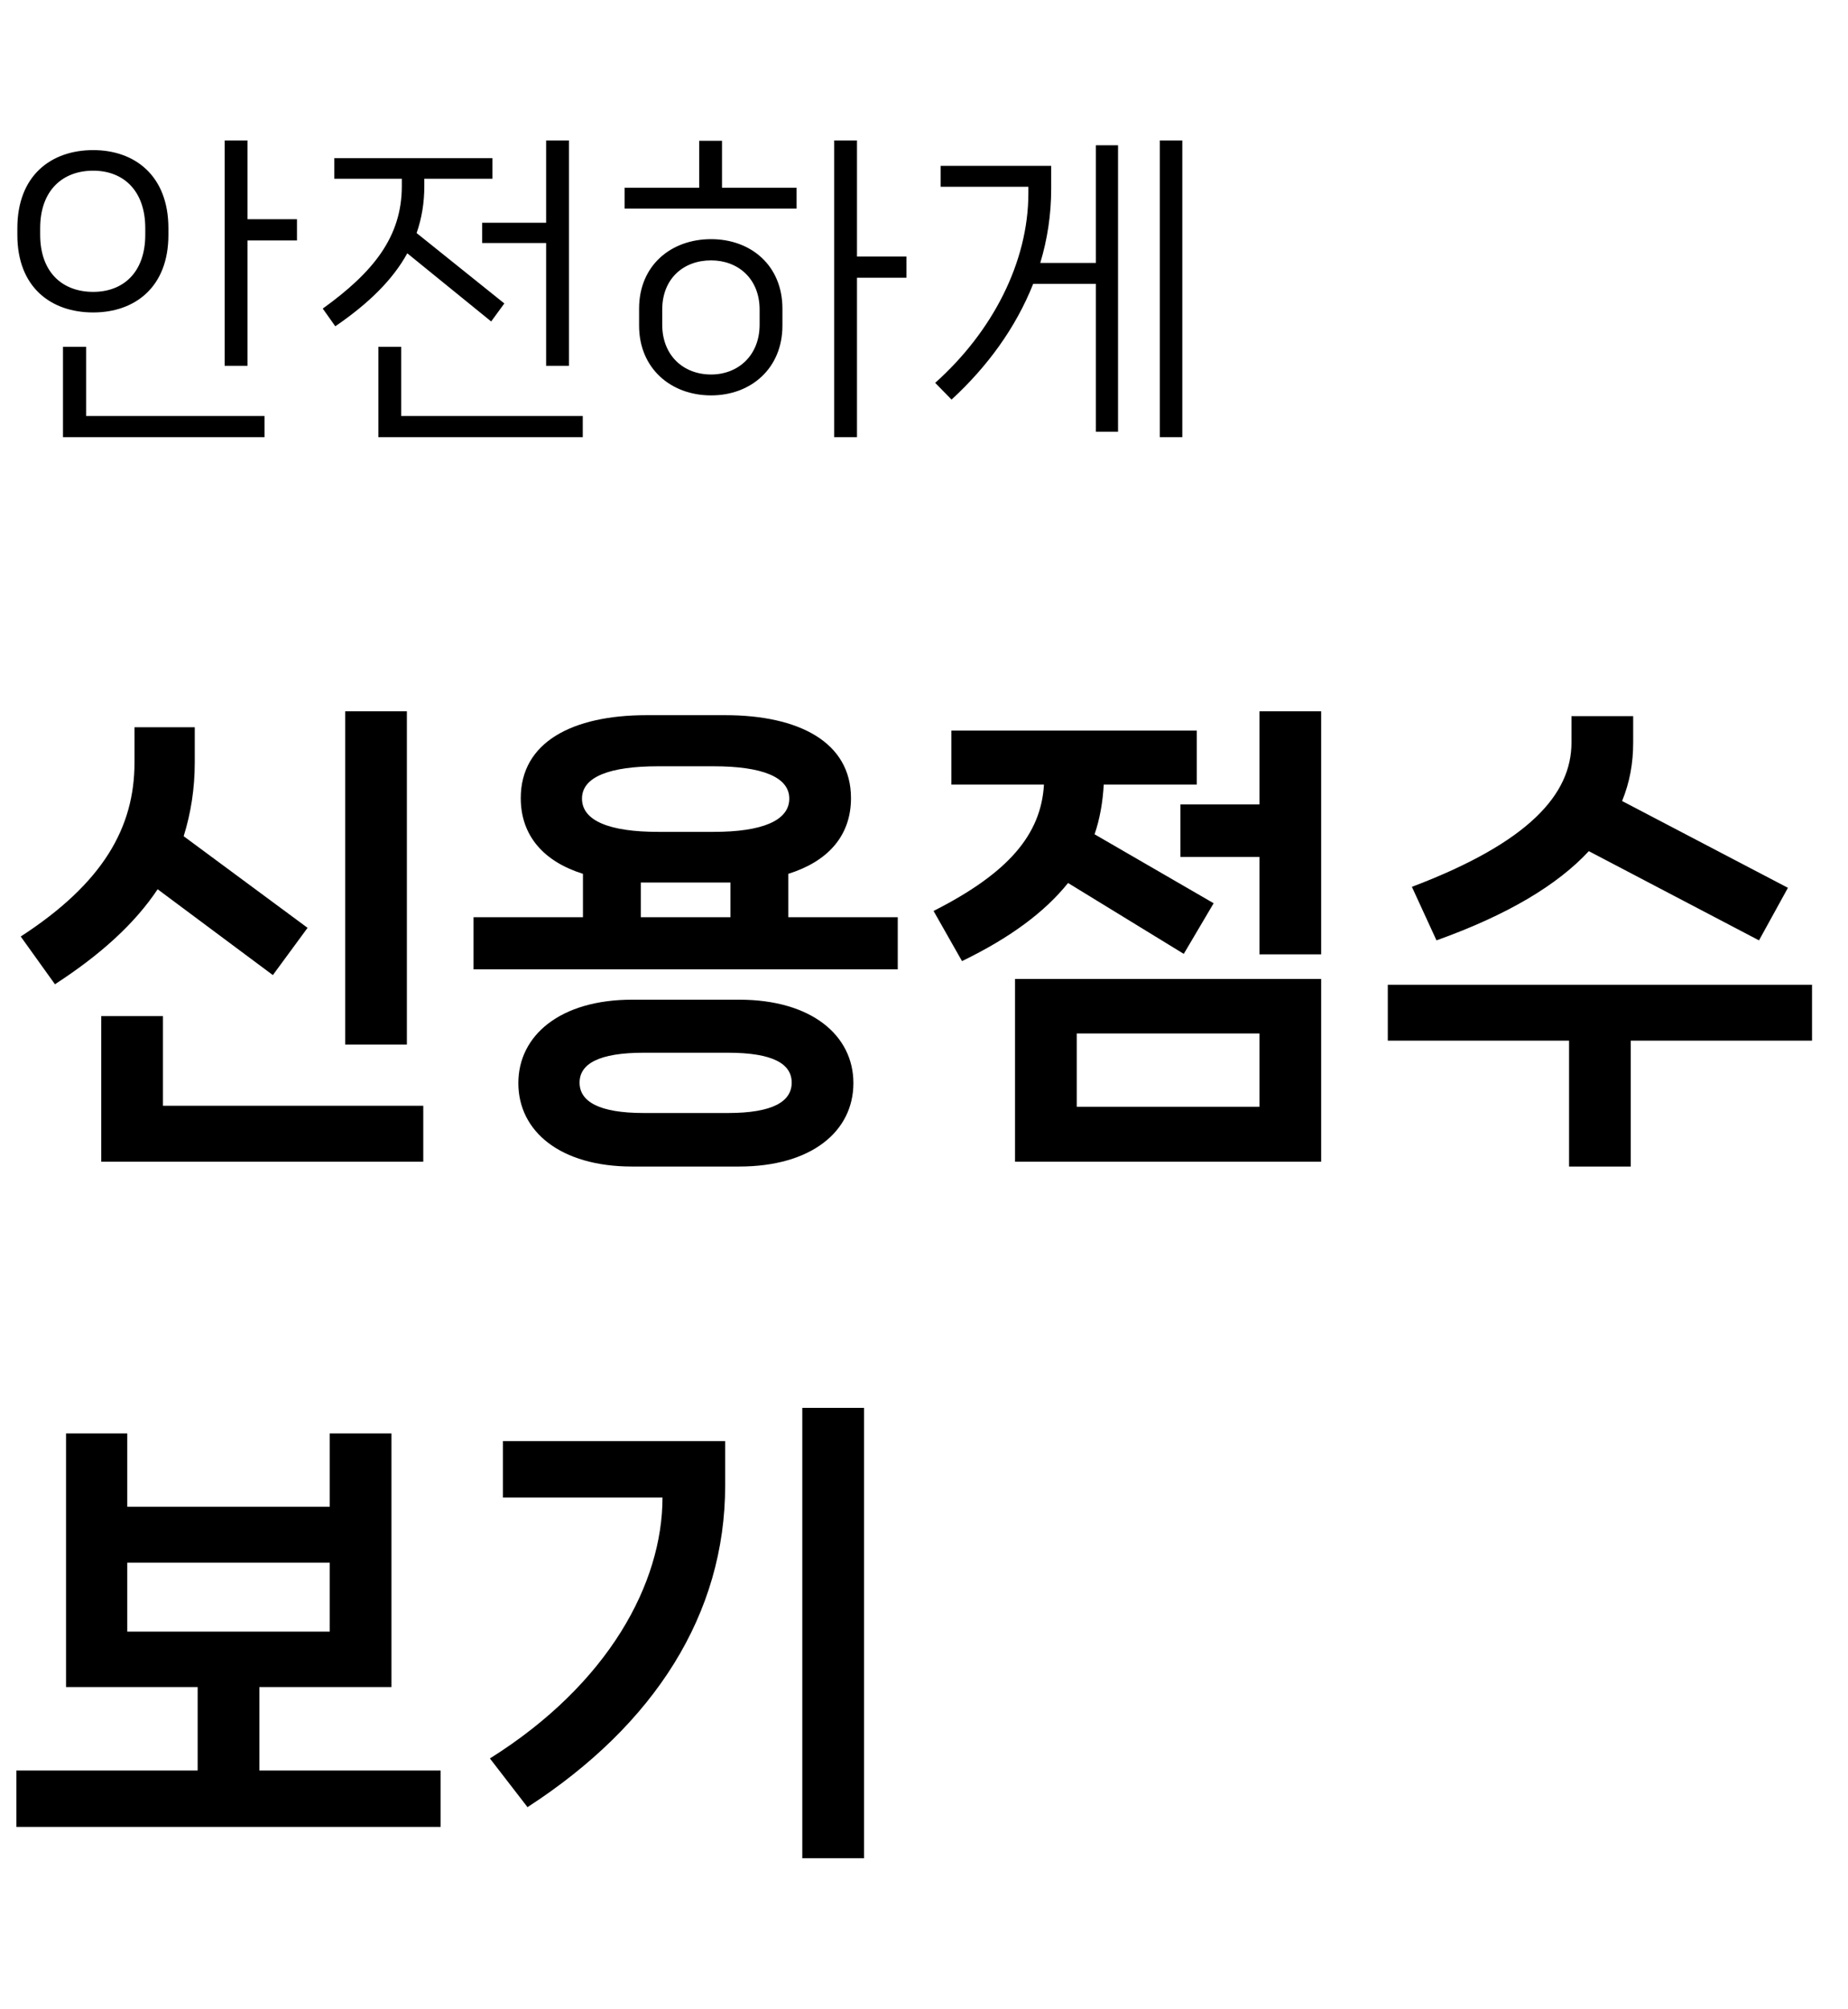 <svg width="69" height="75" viewBox="0 0 69 75" fill="none" xmlns="http://www.w3.org/2000/svg">
<path d="M9.24 5.243H8.388V13.655H9.24V8.975H11.088V8.183H9.24V5.243ZM6.288 8.519C6.288 6.551 5.028 5.603 3.48 5.603C1.908 5.603 0.648 6.551 0.648 8.519V8.771C0.648 10.727 1.908 11.663 3.48 11.663C5.028 11.663 6.288 10.727 6.288 8.771V8.519ZM1.5 8.519C1.5 7.103 2.34 6.371 3.48 6.371C4.596 6.371 5.424 7.103 5.424 8.519V8.759C5.424 10.175 4.596 10.895 3.48 10.895C2.34 10.895 1.5 10.175 1.5 8.759V8.519ZM2.352 12.947V16.319H9.876V15.527H3.216V12.947H2.352ZM18.003 9.071H20.391V13.655H21.243V5.243H20.391V8.315H18.003V9.071ZM18.831 11.327L15.555 8.699C15.747 8.147 15.843 7.571 15.843 6.947V6.671H18.387V5.903H12.483V6.671H15.003V6.947C15.003 8.843 13.935 10.163 12.051 11.519L12.519 12.179C13.767 11.327 14.667 10.439 15.207 9.455L18.339 11.999L18.831 11.327ZM14.979 12.947H14.127V16.319H21.759V15.527H14.979V12.947ZM31.998 9.575V5.243H31.146V16.319H31.998V10.367H33.846V9.575H31.998ZM26.106 5.255V7.007H23.322V7.787H29.742V7.007H26.958V5.255H26.106ZM26.55 8.927C25.05 8.927 23.862 9.911 23.862 11.519V12.155C23.862 13.751 25.05 14.759 26.55 14.759C28.038 14.759 29.214 13.751 29.214 12.155V11.519C29.214 9.911 28.038 8.927 26.55 8.927ZM28.362 12.119C28.362 13.271 27.558 13.979 26.55 13.979C25.518 13.979 24.726 13.271 24.726 12.119V11.555C24.726 10.403 25.518 9.719 26.55 9.719C27.558 9.719 28.362 10.403 28.362 11.555V12.119ZM43.305 16.319H44.145V5.243H43.305V16.319ZM38.841 9.815C39.105 8.939 39.249 8.015 39.249 7.043V6.191H35.121V6.971H38.397V7.211C38.397 9.803 37.041 12.395 34.917 14.291L35.529 14.915C36.873 13.679 37.929 12.227 38.577 10.595H40.917V16.115H41.745V5.423H40.917V9.815H38.841Z" fill="black"/>
<path d="M12.888 26.551V38.989H15.192V26.551H12.888ZM10.188 36.397L11.484 34.633L6.858 31.213C7.128 30.349 7.272 29.431 7.272 28.459V27.145H5.022V28.459C5.022 30.889 3.852 32.959 0.774 34.957L2.052 36.739C3.744 35.641 5.022 34.489 5.886 33.193L10.188 36.397ZM6.084 37.927H3.78V43.363H15.804V41.275H6.084V37.927ZM29.434 32.617C30.874 32.167 31.774 31.231 31.774 29.791C31.774 27.703 29.83 26.695 27.076 26.695H24.142C21.37 26.695 19.444 27.703 19.444 29.791C19.444 31.213 20.326 32.167 21.766 32.617V34.237H17.68V36.181H33.52V34.237H29.434V32.617ZM21.73 29.809C21.73 28.999 22.756 28.603 24.574 28.603H26.644C28.444 28.603 29.47 28.999 29.47 29.809C29.47 30.637 28.444 31.051 26.644 31.051H24.574C22.756 31.051 21.73 30.637 21.73 29.809ZM23.926 32.941H27.274V34.237H23.926V32.941ZM23.602 37.315C20.92 37.315 19.354 38.647 19.354 40.429C19.354 42.229 20.92 43.543 23.602 43.543H27.598C30.298 43.543 31.864 42.229 31.864 40.429C31.864 38.647 30.298 37.315 27.598 37.315H23.602ZM24.034 41.545C22.36 41.545 21.64 41.113 21.64 40.411C21.64 39.709 22.36 39.295 24.034 39.295H27.184C28.858 39.295 29.56 39.709 29.56 40.411C29.56 41.113 28.858 41.545 27.184 41.545H24.034ZM47.025 30.025H44.073V31.987H47.025V35.623H49.329V26.551H47.025V30.025ZM44.199 35.605L45.315 33.715L40.869 31.141C41.067 30.565 41.175 29.935 41.211 29.287H44.685V27.271H35.523V29.287H38.979C38.871 31.141 37.665 32.581 34.857 34.003L35.919 35.875C37.701 35.011 38.997 34.057 39.879 32.959L44.199 35.605ZM49.329 43.363V36.541H37.899V43.363H49.329ZM47.025 38.575V41.311H40.203V38.575H47.025ZM65.677 35.101L66.757 33.139L60.565 29.899C60.853 29.197 60.979 28.477 60.979 27.721V26.731H58.675V27.721C58.675 29.647 57.091 31.447 52.717 33.103L53.635 35.101C56.299 34.147 58.153 33.031 59.323 31.771L65.677 35.101ZM51.817 36.757V38.845H58.585V43.543H60.889V38.845H67.657V36.757H51.817ZM9.684 62.973H14.616V53.505H12.312V56.241H4.752V53.505H2.466V62.973H7.38V66.087H0.612V68.193H16.452V66.087H9.684V62.973ZM12.312 58.329V60.903H4.752V58.329H12.312ZM29.956 69.363H32.26V52.551H29.956V69.363ZM24.736 55.899C24.736 59.085 22.738 62.847 18.292 65.637L19.696 67.455C24.448 64.377 27.076 60.237 27.076 55.449V53.793H18.778V55.899H24.736Z" fill="black"/>
</svg>

